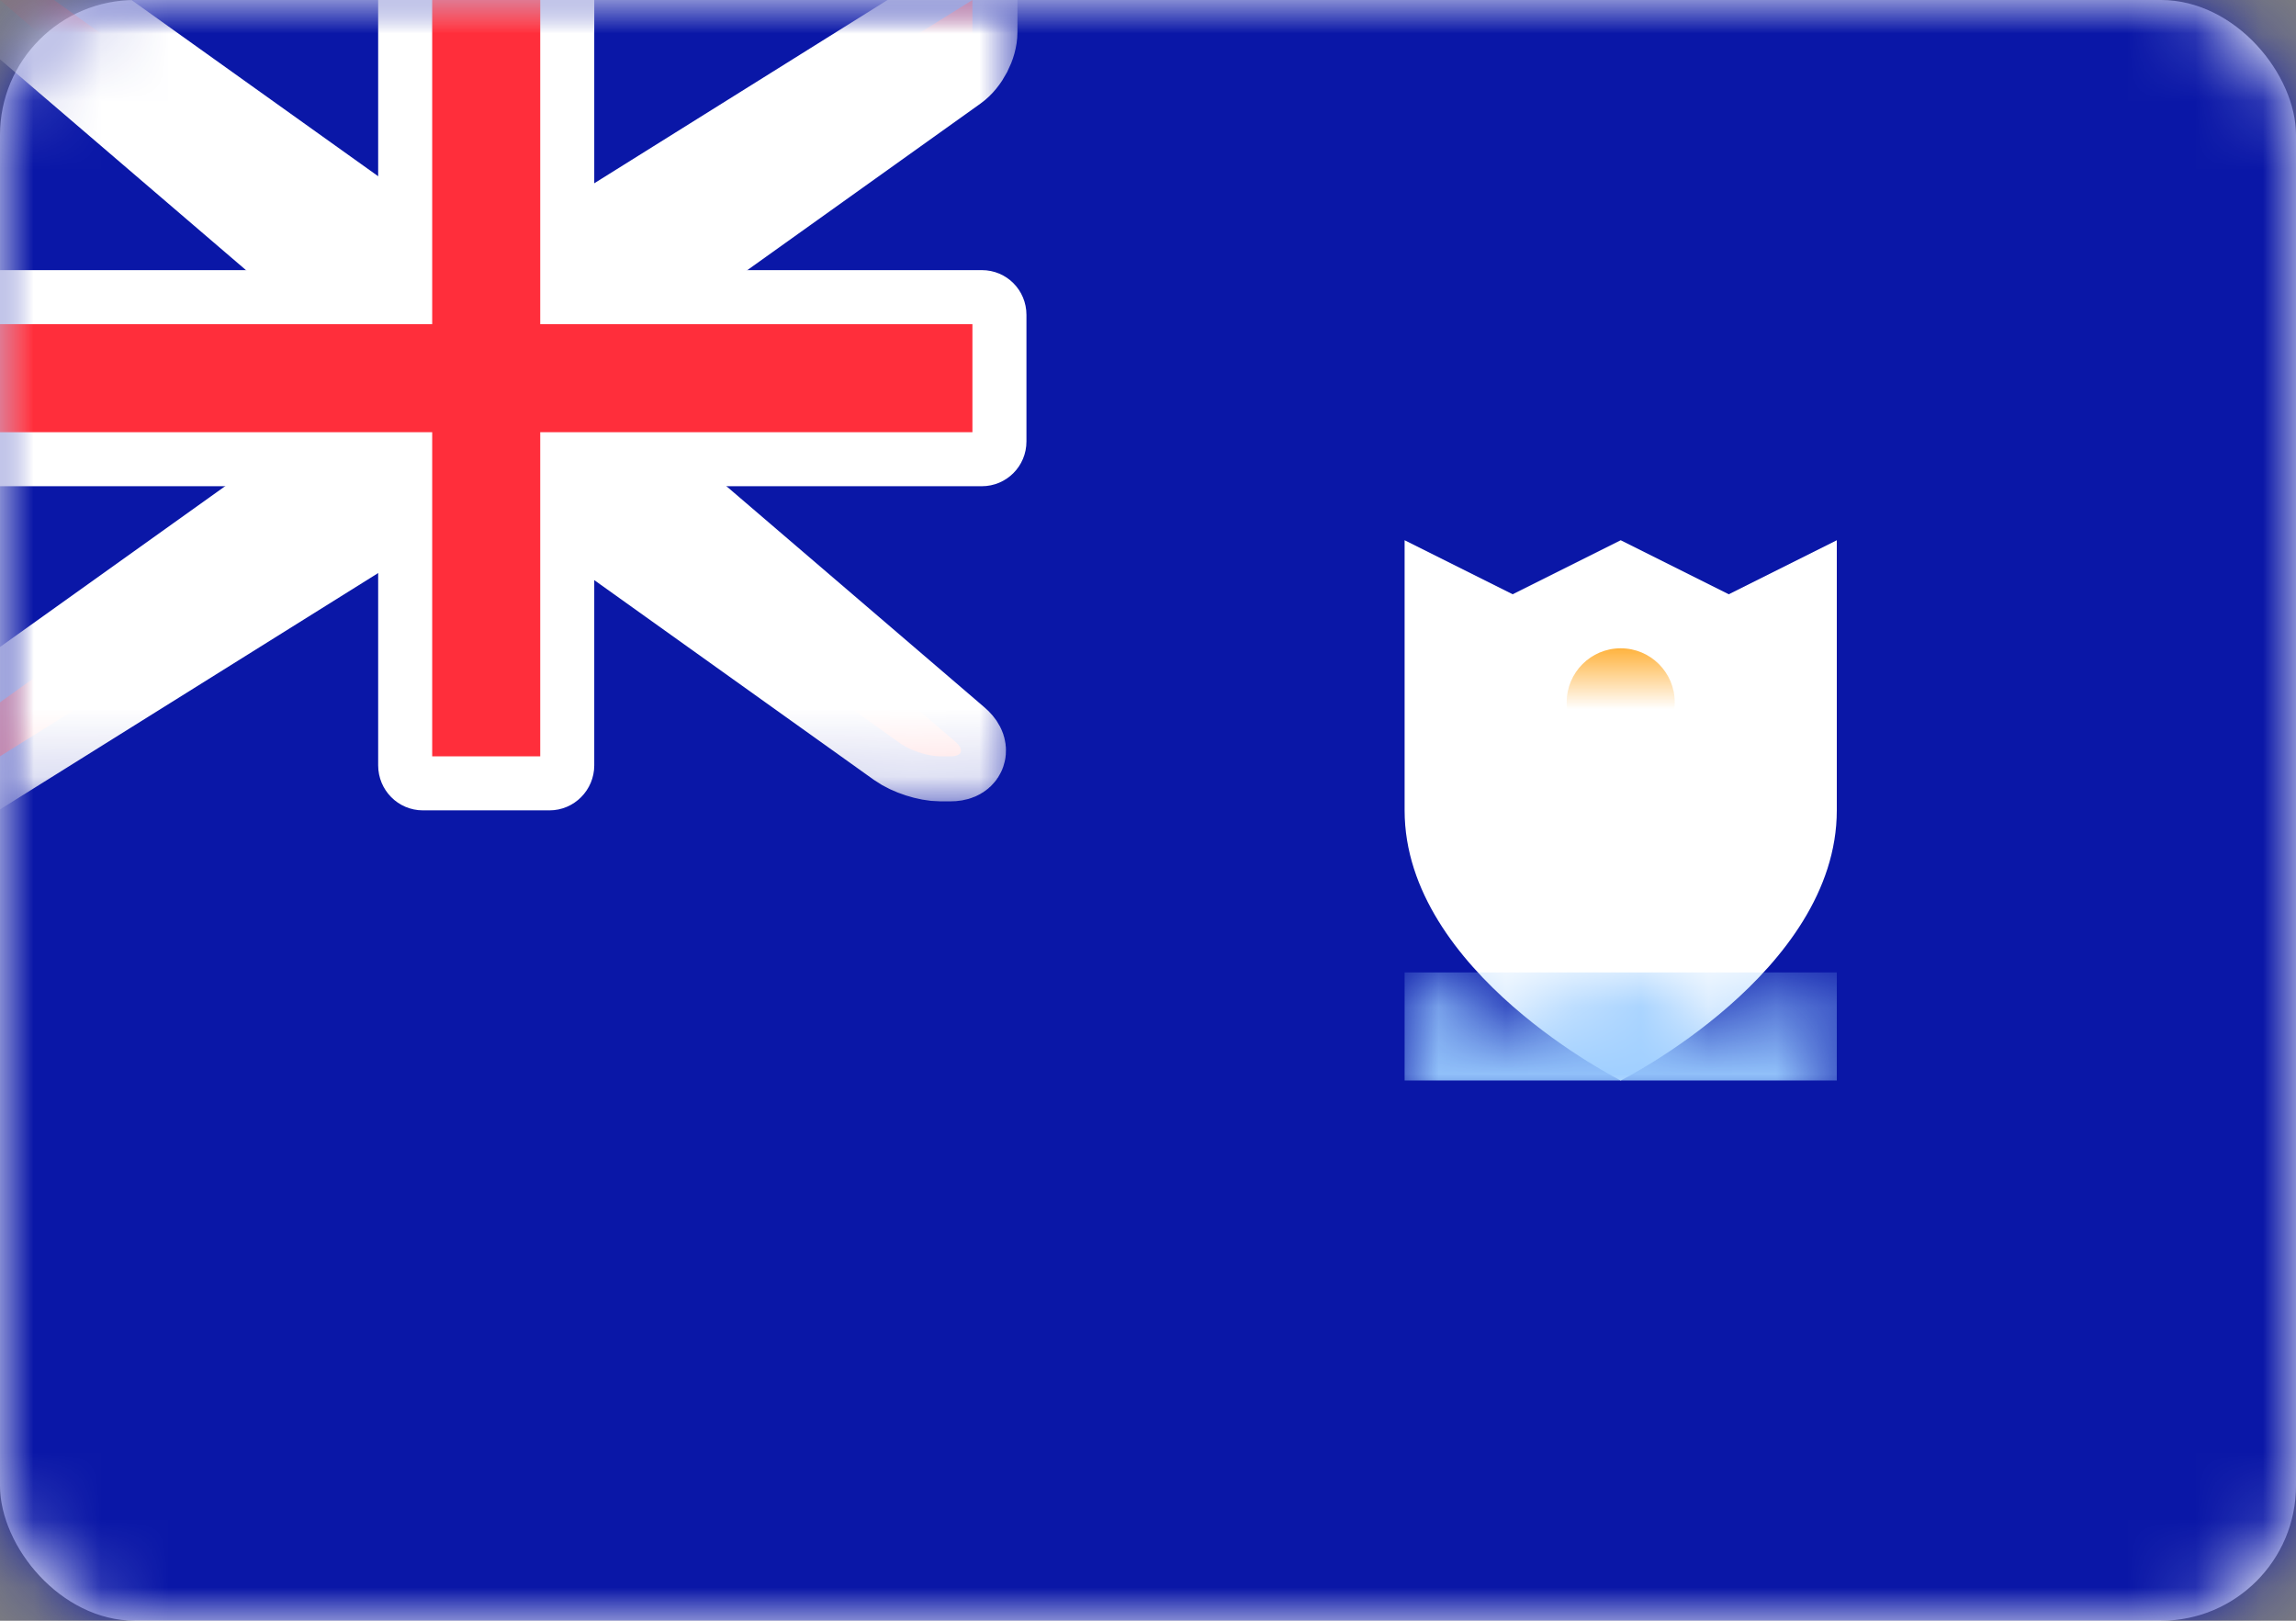 <?xml version="1.0" encoding="UTF-8"?>
<svg width="34px" height="24px" viewBox="0 0 34 24" version="1.1" xmlns="http://www.w3.org/2000/svg" xmlns:xlink="http://www.w3.org/1999/xlink">
    <rect x="0" y="0" width="34" height="24" fill="#808080" stroke="none"/>
    <!-- Generator: Sketch 42 (36781) - http://www.bohemiancoding.com/sketch -->
    <title>icons/Flags/AI-24</title>
    <desc>Created with Sketch.</desc>
    <defs>
        <rect id="path-1" x="0" y="0" width="34" height="24" rx="2"></rect>
        <path d="M0,4 L0,0 L1.6,0.8 L3.2,0 L4.8,0.8 L6.4,0 L6.4,4 C6.4,6.4 3.2,8 3.2,8 C3.2,8 0,6.4 0,4 Z" id="path-3"></path>
        <linearGradient x1="50%" y1="0%" x2="50%" y2="100%" id="linearGradient-5">
            <stop stop-color="#FFA51B" offset="0%"></stop>
            <stop stop-color="#FF9A00" offset="100%"></stop>
        </linearGradient>
        <path d="M5.6,4.8 L0,0 L0.8,0 L6.4,4 L8,4 L14.4,0 L14.4,0.475 C14.4,0.654 14.283,0.884 14.13,0.993 L8.8,4.8 L8.8,6.4 L14.145,10.981 C14.286,11.102 14.246,11.2 14.075,11.2 L13.925,11.2 C13.746,11.2 13.483,11.116 13.33,11.007 L8,7.2 L6.4,7.2 L0,11.2 L0,10.4 L5.6,6.4 L5.6,4.8 Z" id="path-6"></path>
        <mask id="mask-7" maskContentUnits="userSpaceOnUse" maskUnits="objectBoundingBox" x="-0.667" y="-0.667" width="15.733" height="12.533">
            <rect x="-0.667" y="-0.667" width="15.733" height="12.533" fill="white"></rect>
            <use xlink:href="#path-6" fill="black"></use>
        </mask>
    </defs>
    <g id="STYLE" stroke="none" stroke-width="1" fill="none" fill-rule="evenodd">
        <g id="Style_icons" transform="translate(-2346, -2756)">
            <g id="icons/Flags/AI-24" transform="translate(2346, 2756)">
                <g id="AI-24">
                    <mask id="mask-2" fill="white">
                        <use xlink:href="#path-1"></use>
                    </mask>
                    <use id="Mask" fill="#FFFFFF" xlink:href="#path-1"></use>
                    <rect id="Mask-Copy" fill="#0A17A7" mask="url(#mask-2)" x="0" y="0" width="34" height="24"></rect>
                    <g id="Rectangle-1105" mask="url(#mask-2)">
                        <g transform="translate(20.8, 8)">
                            <mask id="mask-4" fill="white">
                                <use xlink:href="#path-3"></use>
                            </mask>
                            <use id="Mask" stroke="none" fill="#FFFFFF" fill-rule="evenodd" xlink:href="#path-3"></use>
                            <rect id="Rectangle-1106" stroke="none" fill="#9ACCFF" fill-rule="evenodd" mask="url(#mask-4)" x="0" y="6.4" width="6.4" height="1.6"></rect>
                            <path d="M3.2,3.2 C2.758,3.2 2.4,2.842 2.4,2.4 C2.4,1.958 2.758,1.6 3.2,1.6 C3.642,1.6 4,1.958 4,2.4 C4,2.842 3.642,3.2 3.2,3.2 Z M1.6,4.8 C1.158,4.8 0.8,4.442 0.8,4 C0.8,3.558 1.158,3.2 1.6,3.2 C2.042,3.2 2.4,3.558 2.4,4 C2.4,4.442 2.042,4.8 1.6,4.8 Z M4.8,4.8 C4.358,4.8 4,4.442 4,4 C4,3.558 4.358,3.2 4.8,3.2 C5.242,3.2 5.6,3.558 5.6,4 C5.6,4.442 5.242,4.8 4.8,4.8 Z" id="Oval-170" stroke="none" fill="url(#linearGradient-5)" fill-rule="evenodd" mask="url(#mask-4)"></path>
                        </g>
                    </g>
                    <g id="Rectangle-36" mask="url(#mask-2)">
                        <use fill="#FF2E3B" fill-rule="evenodd" xlink:href="#path-6"></use>
                        <use stroke="#FFFFFF" mask="url(#mask-7)" stroke-width="1.333" xlink:href="#path-6"></use>
                    </g>
                    <path d="M0,4 L0,7.2 L5.6,7.2 L5.6,11.333 C5.6,11.701 5.895,12 6.263,12 L8.137,12 C8.503,12 8.8,11.7 8.8,11.333 L8.8,7.2 L14.539,7.2 C14.904,7.2 15.2,6.905 15.2,6.537 L15.2,4.663 C15.2,4.297 14.908,4 14.539,4 L8.8,4 L8.8,0 L5.6,0 L5.6,4 L0,4 Z" id="Rectangle-2" fill="#FFFFFF" mask="url(#mask-2)"></path>
                    <polygon id="Rectangle-36" fill="#FF2E3B" mask="url(#mask-2)" points="0 4.8 6.4 4.8 6.4 4 6.4 0 8 0 8 4 8 4.8 14.4 4.8 14.4 6.4 8 6.4 8 7.2 8 11.2 6.4 11.2 6.4 7.2 6.4 6.4 0 6.4"></polygon>
                </g>
            </g>
        </g>
    </g>
</svg>